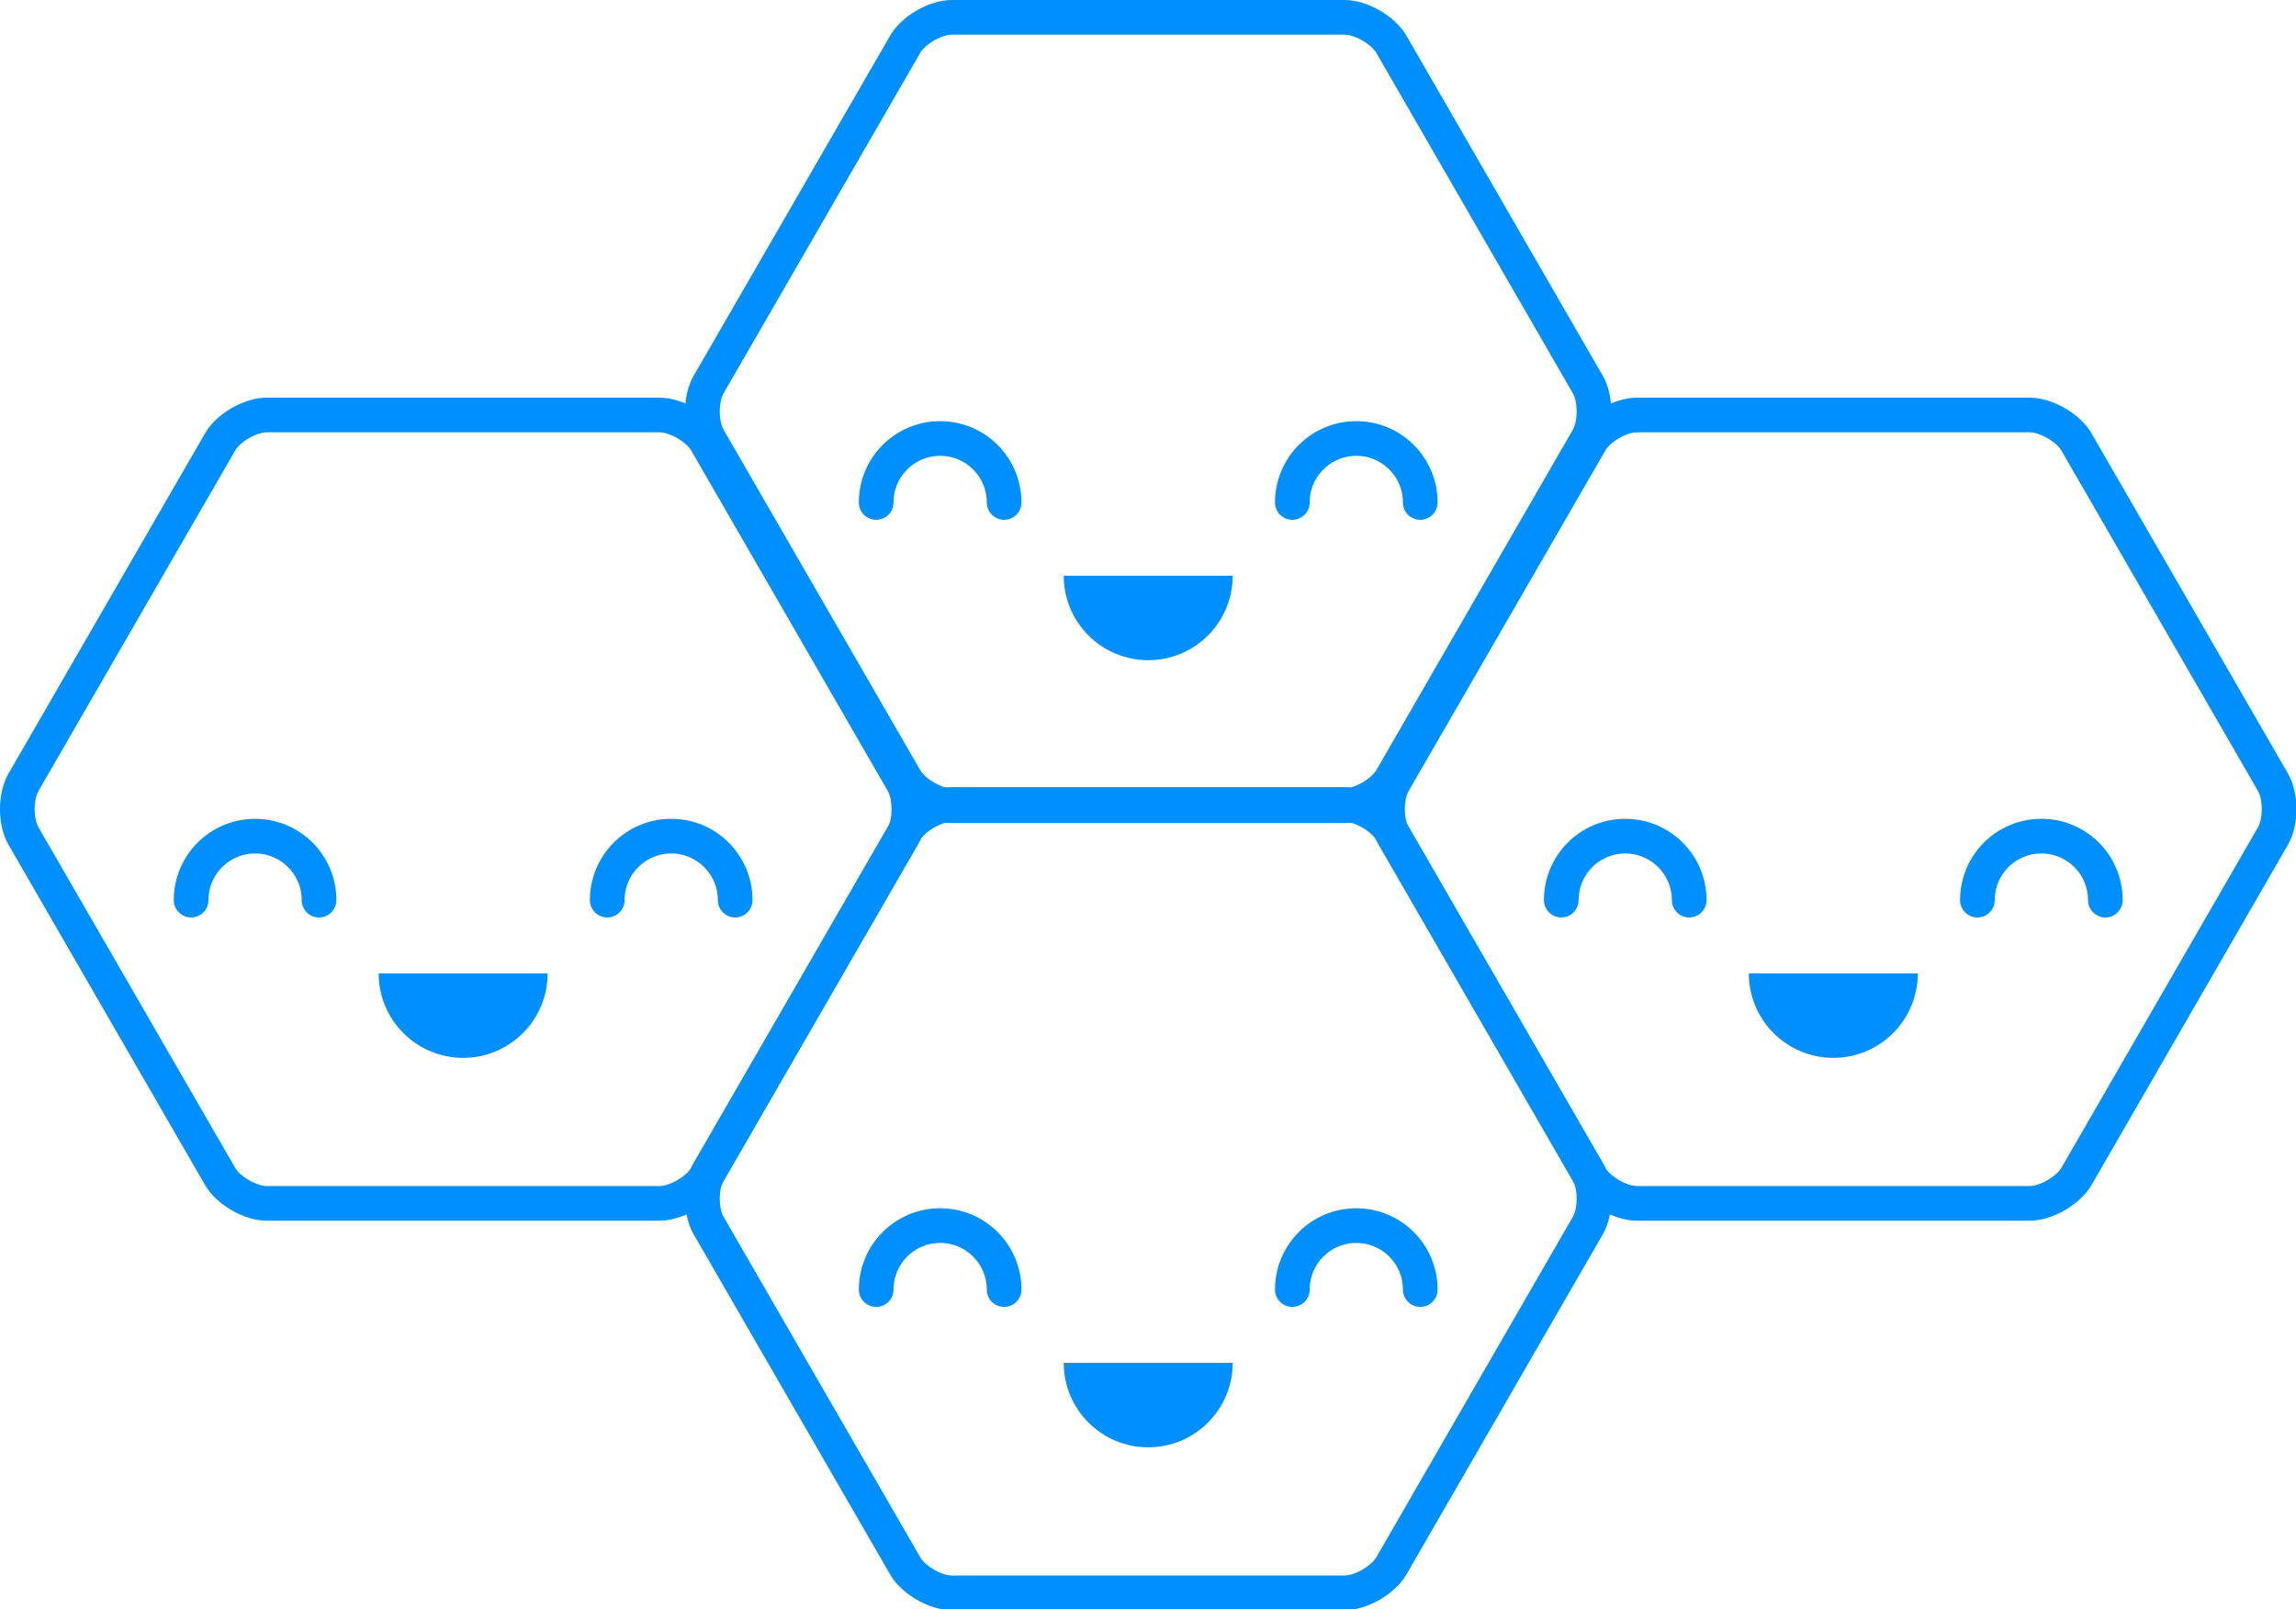 <?xml version="1.0" encoding="utf-8"?>
<!-- Generator: Adobe Illustrator 15.0.0, SVG Export Plug-In  -->
<!DOCTYPE svg PUBLIC "-//W3C//DTD SVG 1.1//EN" "http://www.w3.org/Graphics/SVG/1.1/DTD/svg11.dtd">
<svg version="1.1"
	 xmlns="http://www.w3.org/2000/svg" xmlns:xlink="http://www.w3.org/1999/xlink" xmlns:a="http://ns.adobe.com/AdobeSVGViewerExtensions/3.0/"
	 x="0px" y="0px" width="331px" height="232px" viewBox="0 0 331 232" overflow="visible" enable-background="new 0 0 331 232"
	 xml:space="preserve">
<defs>
</defs>
<path fill="#008FFF" d="M193.85,5c1.479,0,3.832,1.36,4.573,2.64l28.322,49.056c0.741,1.277,0.74,3.98-0.004,5.265l-28.312,49.045
	c-0.749,1.288-3.103,2.651-4.58,2.651h-56.636c-1.48,0-3.819-1.349-4.558-2.64l-28.339-49.064c-0.74-1.278-0.74-3.979,0.004-5.264
	l28.347-49.07C133.395,6.346,135.732,5,137.214,5H193.85 M193.85,0h-56.636c-3.266,0-7.276,2.316-8.887,5.14L99.992,54.188
	c-1.638,2.824-1.638,7.448,0,10.272l28.335,49.058c1.611,2.815,5.621,5.139,8.887,5.139h56.636c3.257,0,7.268-2.324,8.903-5.139
	l28.318-49.058c1.637-2.824,1.637-7.448,0-10.272L202.753,5.14C201.118,2.316,197.107,0,193.85,0"/>
<path fill="#008FFF" d="M153.352,82.998c0,6.727,5.453,12.181,12.18,12.181c6.728,0,12.18-5.454,12.18-12.181"/>
<path fill="none" stroke="#008FFF" stroke-width="5" stroke-linecap="round" stroke-miterlimit="10" d="M144.757,72.438
	c0-5.093-4.129-9.222-9.222-9.222c-5.093,0-9.221,4.129-9.221,9.222"/>
<path fill="none" stroke="#008FFF" stroke-width="5" stroke-linecap="round" stroke-miterlimit="10" d="M204.75,72.438
	c0-5.093-4.129-9.222-9.222-9.222c-5.093,0-9.221,4.129-9.221,9.222"/>
<path fill="#008FFF" d="M193.85,118.476c1.479,0,3.832,1.36,4.573,2.64l28.322,49.055c0.741,1.277,0.74,3.98-0.004,5.266
	l-28.312,49.045c-0.749,1.288-3.103,2.651-4.58,2.651h-56.636c-1.48,0-3.819-1.349-4.558-2.64l-28.339-49.064
	c-0.74-1.278-0.74-3.979,0.004-5.264l28.347-49.07c0.727-1.273,3.064-2.619,4.546-2.619H193.85 M193.85,113.476h-56.636
	c-3.266,0-7.276,2.316-8.887,5.14l-28.335,49.047c-1.638,2.824-1.638,7.449,0,10.272l28.335,49.058
	c1.611,2.815,5.621,5.14,8.887,5.14h56.636c3.257,0,7.268-2.324,8.903-5.14l28.318-49.058c1.637-2.823,1.637-7.448,0-10.272
	l-28.318-49.047C201.118,115.792,197.107,113.476,193.85,113.476"/>
<path fill="#008FFF" d="M153.352,196.474c0,6.727,5.453,12.181,12.18,12.181c6.728,0,12.18-5.454,12.18-12.181"/>
<path fill="none" stroke="#008FFF" stroke-width="5" stroke-linecap="round" stroke-miterlimit="10" d="M144.757,185.914
	c0-5.092-4.129-9.222-9.222-9.222c-5.093,0-9.221,4.13-9.221,9.222"/>
<path fill="none" stroke="#008FFF" stroke-width="5" stroke-linecap="round" stroke-miterlimit="10" d="M204.75,185.914
	c0-5.092-4.129-9.222-9.222-9.222c-5.093,0-9.221,4.13-9.221,9.222"/>
<path fill="#008FFF" d="M95.086,62.329c1.479,0,3.832,1.36,4.573,2.64l28.322,49.056c0.741,1.277,0.74,3.98-0.004,5.265
	l-28.312,49.045c-0.749,1.288-3.103,2.651-4.58,2.651H38.45c-1.48,0-3.819-1.35-4.558-2.641L5.553,119.282
	c-0.74-1.278-0.74-3.979,0.004-5.264l28.347-49.07c0.727-1.273,3.064-2.619,4.546-2.619H95.086 M95.086,57.329H38.45
	c-3.266,0-7.276,2.316-8.887,5.14L1.229,111.517c-1.638,2.824-1.638,7.448,0,10.272l28.335,49.059
	c1.611,2.814,5.621,5.139,8.887,5.139h56.636c3.257,0,7.268-2.324,8.903-5.139l28.318-49.059c1.637-2.824,1.637-7.448,0-10.272
	L103.99,62.469C102.354,59.645,98.343,57.329,95.086,57.329"/>
<path fill="#008FFF" d="M54.588,140.326c0,6.728,5.453,12.182,12.18,12.182c6.728,0,12.18-5.454,12.18-12.182"/>
<path fill="none" stroke="#008FFF" stroke-width="5" stroke-linecap="round" stroke-miterlimit="10" d="M45.994,129.767
	c0-5.093-4.129-9.222-9.222-9.222c-5.093,0-9.221,4.129-9.221,9.222"/>
<path fill="none" stroke="#008FFF" stroke-width="5" stroke-linecap="round" stroke-miterlimit="10" d="M105.987,129.767
	c0-5.093-4.129-9.222-9.222-9.222c-5.093,0-9.221,4.129-9.221,9.222"/>
<path fill="#008FFF" d="M292.615,62.329c1.479,0,3.832,1.36,4.573,2.64l28.322,49.056c0.741,1.277,0.74,3.98-0.004,5.265
	l-28.312,49.045c-0.749,1.288-3.103,2.651-4.58,2.651h-56.637c-1.479,0-3.818-1.35-4.557-2.641l-28.34-49.063
	c-0.74-1.278-0.74-3.979,0.004-5.264l28.348-49.07c0.727-1.273,3.063-2.619,4.545-2.619H292.615 M292.615,57.329h-56.637
	c-3.266,0-7.275,2.316-8.887,5.14l-28.334,49.048c-1.639,2.824-1.639,7.448,0,10.272l28.334,49.059
	c1.611,2.814,5.621,5.139,8.887,5.139h56.637c3.257,0,7.268-2.324,8.903-5.139l28.318-49.059c1.637-2.824,1.637-7.448,0-10.272
	l-28.318-49.048C299.882,59.645,295.872,57.329,292.615,57.329"/>
<path fill="#008FFF" d="M252.117,140.326c0,6.728,5.453,12.182,12.18,12.182c6.729,0,12.18-5.454,12.18-12.182"/>
<path fill="none" stroke="#008FFF" stroke-width="5" stroke-linecap="round" stroke-miterlimit="10" d="M243.522,129.767
	c0-5.093-4.129-9.222-9.222-9.222c-5.094,0-9.221,4.129-9.221,9.222"/>
<path fill="none" stroke="#008FFF" stroke-width="5" stroke-linecap="round" stroke-miterlimit="10" d="M303.515,129.767
	c0-5.093-4.129-9.222-9.222-9.222s-9.222,4.129-9.222,9.222"/>
</svg>
